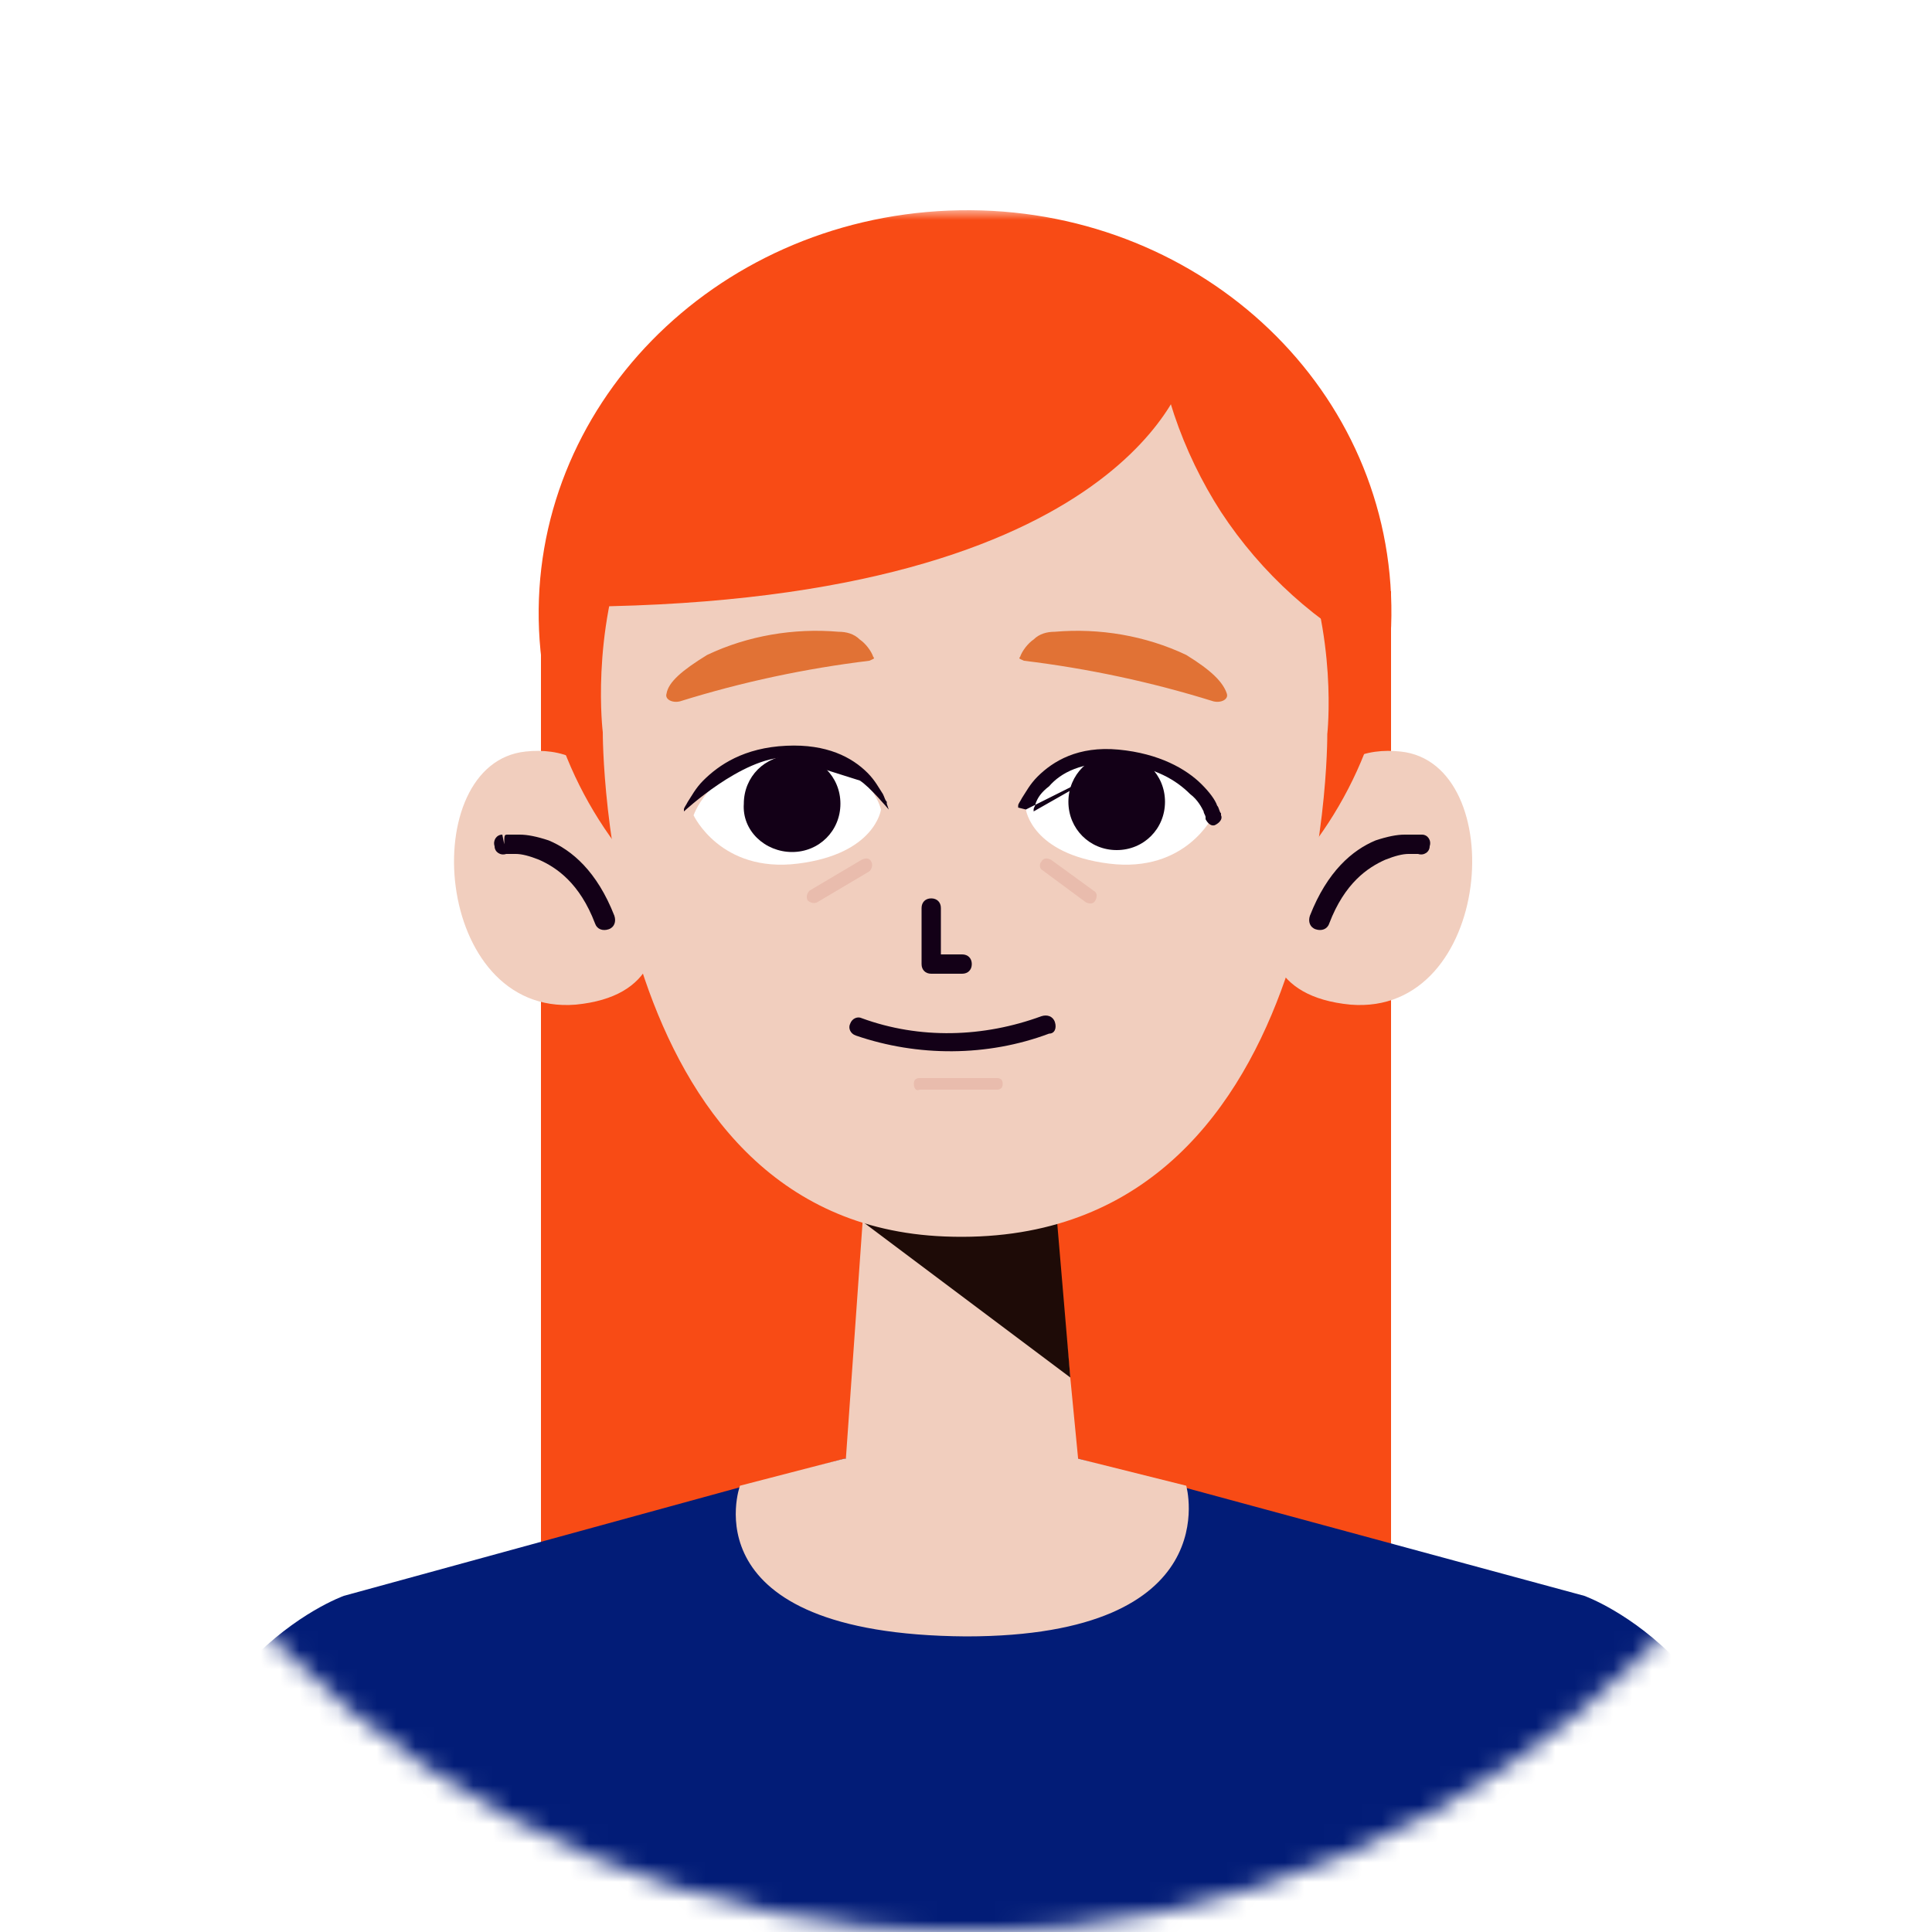 <?xml version="1.0" encoding="utf-8"?>
<!-- Generator: Adobe Illustrator 23.0.1, SVG Export Plug-In . SVG Version: 6.00 Build 0)  -->
<svg version="1.1" id="Слой_1" xmlns="http://www.w3.org/2000/svg" xmlns:xlink="http://www.w3.org/1999/xlink" x="0px" y="0px"
	 viewBox="0 0 100 100" style="enable-background:new 0 0 100 100;" xml:space="preserve">
<style type="text/css">
	.st0{fill:#FFFFFF;}
	.st1{fill:#FFFFFF;filter:url(#Adobe_OpacityMaskFilter);}
	.st2{mask:url(#mask0_2_);}
	.st3{fill:#F84B15;}
	.st4{fill:#021C77;}
	.st5{fill:#F1CEBE;}
	.st6{fill-rule:evenodd;clip-rule:evenodd;fill:#130017;}
	.st7{fill:#1E0B07;}
	.st8{fill:#E17235;}
	.st9{fill-rule:evenodd;clip-rule:evenodd;fill:#E9BCAD;}
	.st10{fill:#130017;}
</style>
<g>
	<circle class="st0" cx="50" cy="50" r="50"/>
</g>
<defs>
	<filter id="Adobe_OpacityMaskFilter" filterUnits="userSpaceOnUse" x="8" y="10.9" width="83.9" height="89.1">
		<feColorMatrix  type="matrix" values="1 0 0 0 0  0 1 0 0 0  0 0 1 0 0  0 0 0 1 0"/>
	</filter>
</defs>
<mask maskUnits="userSpaceOnUse" x="8" y="10.9" width="83.9" height="89.1" id="mask0_2_">
	<circle class="st1" cx="50" cy="50" r="50"/>
</mask>
<g class="st2">
	<path class="st3" d="M72,30.6H28v51.6H72V30.6z"/>
	<path class="st4" d="M82,82.6l-26.2-7.1H43.7l-25.9,7.1c0,0-9.9,3.5-9.9,17.4h83.9C91.9,86.1,82,82.6,82,82.6z"/>
	<path class="st5" d="M38.3,76.9l5.4-1.4h12.1l5.6,1.4c0,0,2.2,7.8-11.4,7.8C35.5,84.6,38.3,76.9,38.3,76.9z"/>
	<path class="st5" d="M31.7,41.1c-0.4-0.8-1.1-1.4-1.9-1.8c-0.8-0.4-1.7-0.5-2.6-0.4c-5.7,0.6-4.8,13.7,2.6,13.1
		C38,51.2,31.7,41.1,31.7,41.1z"/>
	<path class="st6" d="M26.1,43.7l-0.1-0.5c-0.3,0-0.5,0.3-0.4,0.6c0,0.3,0.3,0.5,0.6,0.4l0,0l0,0l0,0c0,0,0,0,0,0l0,0c0,0,0,0,0.1,0
		c0.1,0,0.2,0,0.4,0c0.3,0,0.7,0.1,1.2,0.3c0.9,0.4,2.1,1.2,2.9,3.3c0.1,0.3,0.4,0.4,0.7,0.3c0.3-0.1,0.4-0.4,0.3-0.7
		c-0.9-2.3-2.2-3.4-3.4-3.9c-0.6-0.2-1.1-0.3-1.5-0.3c-0.2,0-0.4,0-0.5,0c-0.1,0-0.1,0-0.1,0c0,0,0,0,0,0l0,0l0,0l0,0l0,0
		C26.1,43.2,26.1,43.2,26.1,43.7z"/>
	<path class="st5" d="M68,41.1c0.4-0.8,1.1-1.4,1.9-1.8c0.8-0.4,1.7-0.5,2.6-0.4c5.7,0.6,4.8,13.7-2.6,13.1
		C61.6,51.2,68,41.1,68,41.1z"/>
	<path class="st6" d="M73.6,43.2c0,0,0,0-0.1,0.5L73.6,43.2c0.3,0,0.5,0.3,0.4,0.6c0,0.3-0.3,0.5-0.6,0.4l0.1-0.5
		c-0.1,0.5-0.1,0.5-0.1,0.5l0,0l0,0l0,0c0,0,0,0,0,0l0,0c0,0,0,0-0.1,0c-0.1,0-0.2,0-0.4,0c-0.3,0-0.7,0.1-1.2,0.3
		c-0.9,0.4-2.1,1.2-2.9,3.3c-0.1,0.3-0.4,0.4-0.7,0.3c-0.3-0.1-0.4-0.4-0.3-0.7c0.9-2.3,2.2-3.4,3.4-3.9c0.6-0.2,1.1-0.3,1.5-0.3
		c0.2,0,0.4,0,0.5,0C73.5,43.2,73.5,43.2,73.6,43.2C73.6,43.2,73.6,43.2,73.6,43.2L73.6,43.2L73.6,43.2L73.6,43.2L73.6,43.2z"/>
	<path class="st3" d="M50.9,52.5C63.1,52,72.5,42.3,72,30.8c-0.5-11.5-10.7-20.4-22.9-19.9c-12.2,0.5-21.7,10.2-21.2,21.7
		S38.7,53.1,50.9,52.5z"/>
	<path class="st5" d="M44.8,61.1l-1.3,18.4l12.7,0.1L54.4,61L44.8,61.1z"/>
	<path class="st7" d="M44.6,63.2l10.8,8.1l-0.9-10.6l-9,0L44.6,63.2z"/>
	<path class="st5" d="M31.2,37.9c0,0-0.1,25.4,17.7,26.1c20,0.8,19.8-26,19.8-26s2.3-20.2-19.4-20.2C28.7,17.9,31.2,37.9,31.2,37.9z
		"/>
	<path class="st8" d="M45,34.2c-3.3,0.4-6.6,1.1-9.8,2.1c-0.4,0.1-0.8-0.1-0.7-0.4c0.1-0.6,0.8-1.2,2.1-2c2.1-1,4.5-1.4,6.8-1.2
		c0.4,0,0.8,0.1,1.1,0.4c0.3,0.2,0.6,0.6,0.7,0.9C45.3,34.1,45.2,34.1,45,34.2z"/>
	<path class="st8" d="M53,34.2c3.3,0.4,6.6,1.1,9.8,2.1c0.4,0.1,0.8-0.1,0.7-0.4c-0.2-0.6-0.8-1.2-2.1-2c-2.1-1-4.5-1.4-6.8-1.2
		c-0.4,0-0.8,0.1-1.1,0.4c-0.3,0.2-0.6,0.6-0.7,0.9C52.7,34.1,52.8,34.1,53,34.2z"/>
	<path class="st6" d="M48.2,46.5c0.3,0,0.5,0.2,0.5,0.5v2.4h1.1c0.3,0,0.5,0.2,0.5,0.5s-0.2,0.5-0.5,0.5h-1.6
		c-0.3,0-0.5-0.2-0.5-0.5V47C47.7,46.7,47.9,46.5,48.2,46.5z"/>
	<path class="st6" d="M54.6,52.9c0.1,0.3,0,0.6-0.3,0.6c-3.2,1.2-6.8,1.2-10,0.1c-0.3-0.1-0.4-0.4-0.3-0.6c0.1-0.3,0.4-0.4,0.6-0.3
		c3,1.1,6.3,1,9.3-0.1C54.2,52.5,54.5,52.6,54.6,52.9z"/>
	<path class="st9" d="M53.9,44.6c0.1-0.2,0.3-0.2,0.5-0.1l2.2,1.6c0.2,0.1,0.2,0.3,0.1,0.5c-0.1,0.2-0.3,0.2-0.5,0.1L53.9,45
		C53.8,44.9,53.8,44.7,53.9,44.6z"/>
	<path class="st9" d="M45.1,44.6c0.1,0.2,0,0.4-0.1,0.5l-2.7,1.6c-0.2,0.1-0.4,0-0.5-0.1c-0.1-0.2,0-0.4,0.1-0.5l2.7-1.6
		C44.8,44.4,45,44.4,45.1,44.6z"/>
	<path class="st9" d="M47.3,56.1c0-0.2,0.1-0.3,0.3-0.3h4c0.2,0,0.3,0.1,0.3,0.3c0,0.2-0.1,0.3-0.3,0.3h-4
		C47.4,56.5,47.3,56.3,47.3,56.1z"/>
	<path class="st0" d="M45.6,41.9c0,0-0.6-2.7-4.5-2.7c-4.2,0-5.2,3-5.2,3s1.4,3,5.4,2.5C45.3,44.2,45.6,41.9,45.6,41.9z"/>
	<path class="st10" d="M41,44.1c1.4,0,2.5-1.1,2.5-2.5c0-1.4-1.1-2.5-2.5-2.5c-1.4,0-2.5,1.1-2.5,2.5C38.4,43,39.6,44.1,41,44.1z"/>
	<path class="st6" d="M40.7,39.2c-2.3,0-5.3,2.8-5.3,2.8l0,0l0,0l0,0c0,0,0,0,0,0c0,0,0-0.1,0-0.1c0-0.1,0.1-0.2,0.2-0.4
		c0.2-0.3,0.4-0.7,0.8-1.1c0.8-0.8,2.1-1.7,4.3-1.8c2.1-0.1,3.4,0.6,4.2,1.4c0.4,0.4,0.6,0.8,0.8,1.1c0.1,0.2,0.1,0.3,0.2,0.4
		c0,0,0,0.1,0,0.1c0,0,0.1,0.3,0.1,0.3s-1-1.2-1.5-1.5"/>
	<path class="st0" d="M53.1,41.9c0,0,0.6-2.7,4.5-2.7c4.2,0,5.2,3,5.2,3s-1.4,3-5.4,2.5C53.4,44.2,53.1,41.9,53.1,41.9z"/>
	<path class="st10" d="M57.8,44c1.4,0,2.5-1.1,2.5-2.5s-1.1-2.5-2.5-2.5s-2.5,1.1-2.5,2.5S56.4,44,57.8,44z"/>
	<path class="st6" d="M53.5,42C53.5,42,53.5,42,53.5,42L53.5,42L53.5,42c0,0,0-0.1,0-0.1c0-0.1,0.1-0.2,0.1-0.3
		c0.1-0.3,0.3-0.6,0.7-0.9c0.6-0.7,1.7-1.3,3.6-1.2 M53.5,42L53.5,42L53.5,42C53.5,42,53.5,42,53.5,42 M53.5,42L53.5,42L53.5,42z
		 M53.1,41.9c-0.4-0.1-0.4-0.1-0.4-0.1l0,0l0,0l0,0l0,0c0,0,0,0,0,0c0,0,0-0.1,0-0.1c0-0.1,0.1-0.2,0.2-0.4c0.2-0.3,0.4-0.7,0.8-1.1
		c0.8-0.8,2.1-1.6,4.2-1.4l0,0c2.1,0.2,3.5,1,4.3,1.8c0.4,0.4,0.7,0.8,0.8,1.1c0.1,0.1,0.1,0.3,0.2,0.4c0,0,0,0.1,0,0.1c0,0,0,0,0,0
		l0,0l0,0l0,0l0,0c0,0,0,0-0.4,0.1l0.4-0.1c0.1,0.2-0.1,0.4-0.3,0.5c-0.2,0.1-0.4-0.1-0.5-0.3c0,0,0,0,0,0l0.4-0.1
		c-0.4,0.1-0.4,0.1-0.4,0.1l0,0l0,0l0,0c0,0,0,0,0-0.1c0-0.1-0.1-0.2-0.1-0.3c-0.1-0.2-0.3-0.6-0.7-0.9c-0.7-0.7-1.8-1.4-3.7-1.6"/>
	<path class="st3" d="M59.7,15.9c0.2,3.8,1.5,7.5,3.5,10.6c2.1,3.2,5,5.8,8.3,7.5C71.6,34,73.5,19,59.7,15.9z"/>
	<path class="st3" d="M61.4,19.2c0,0-2.8,11.9-31.1,12.2c0,0,2.1-17.6,19-17L61.4,19.2z"/>
</g>
</svg>
